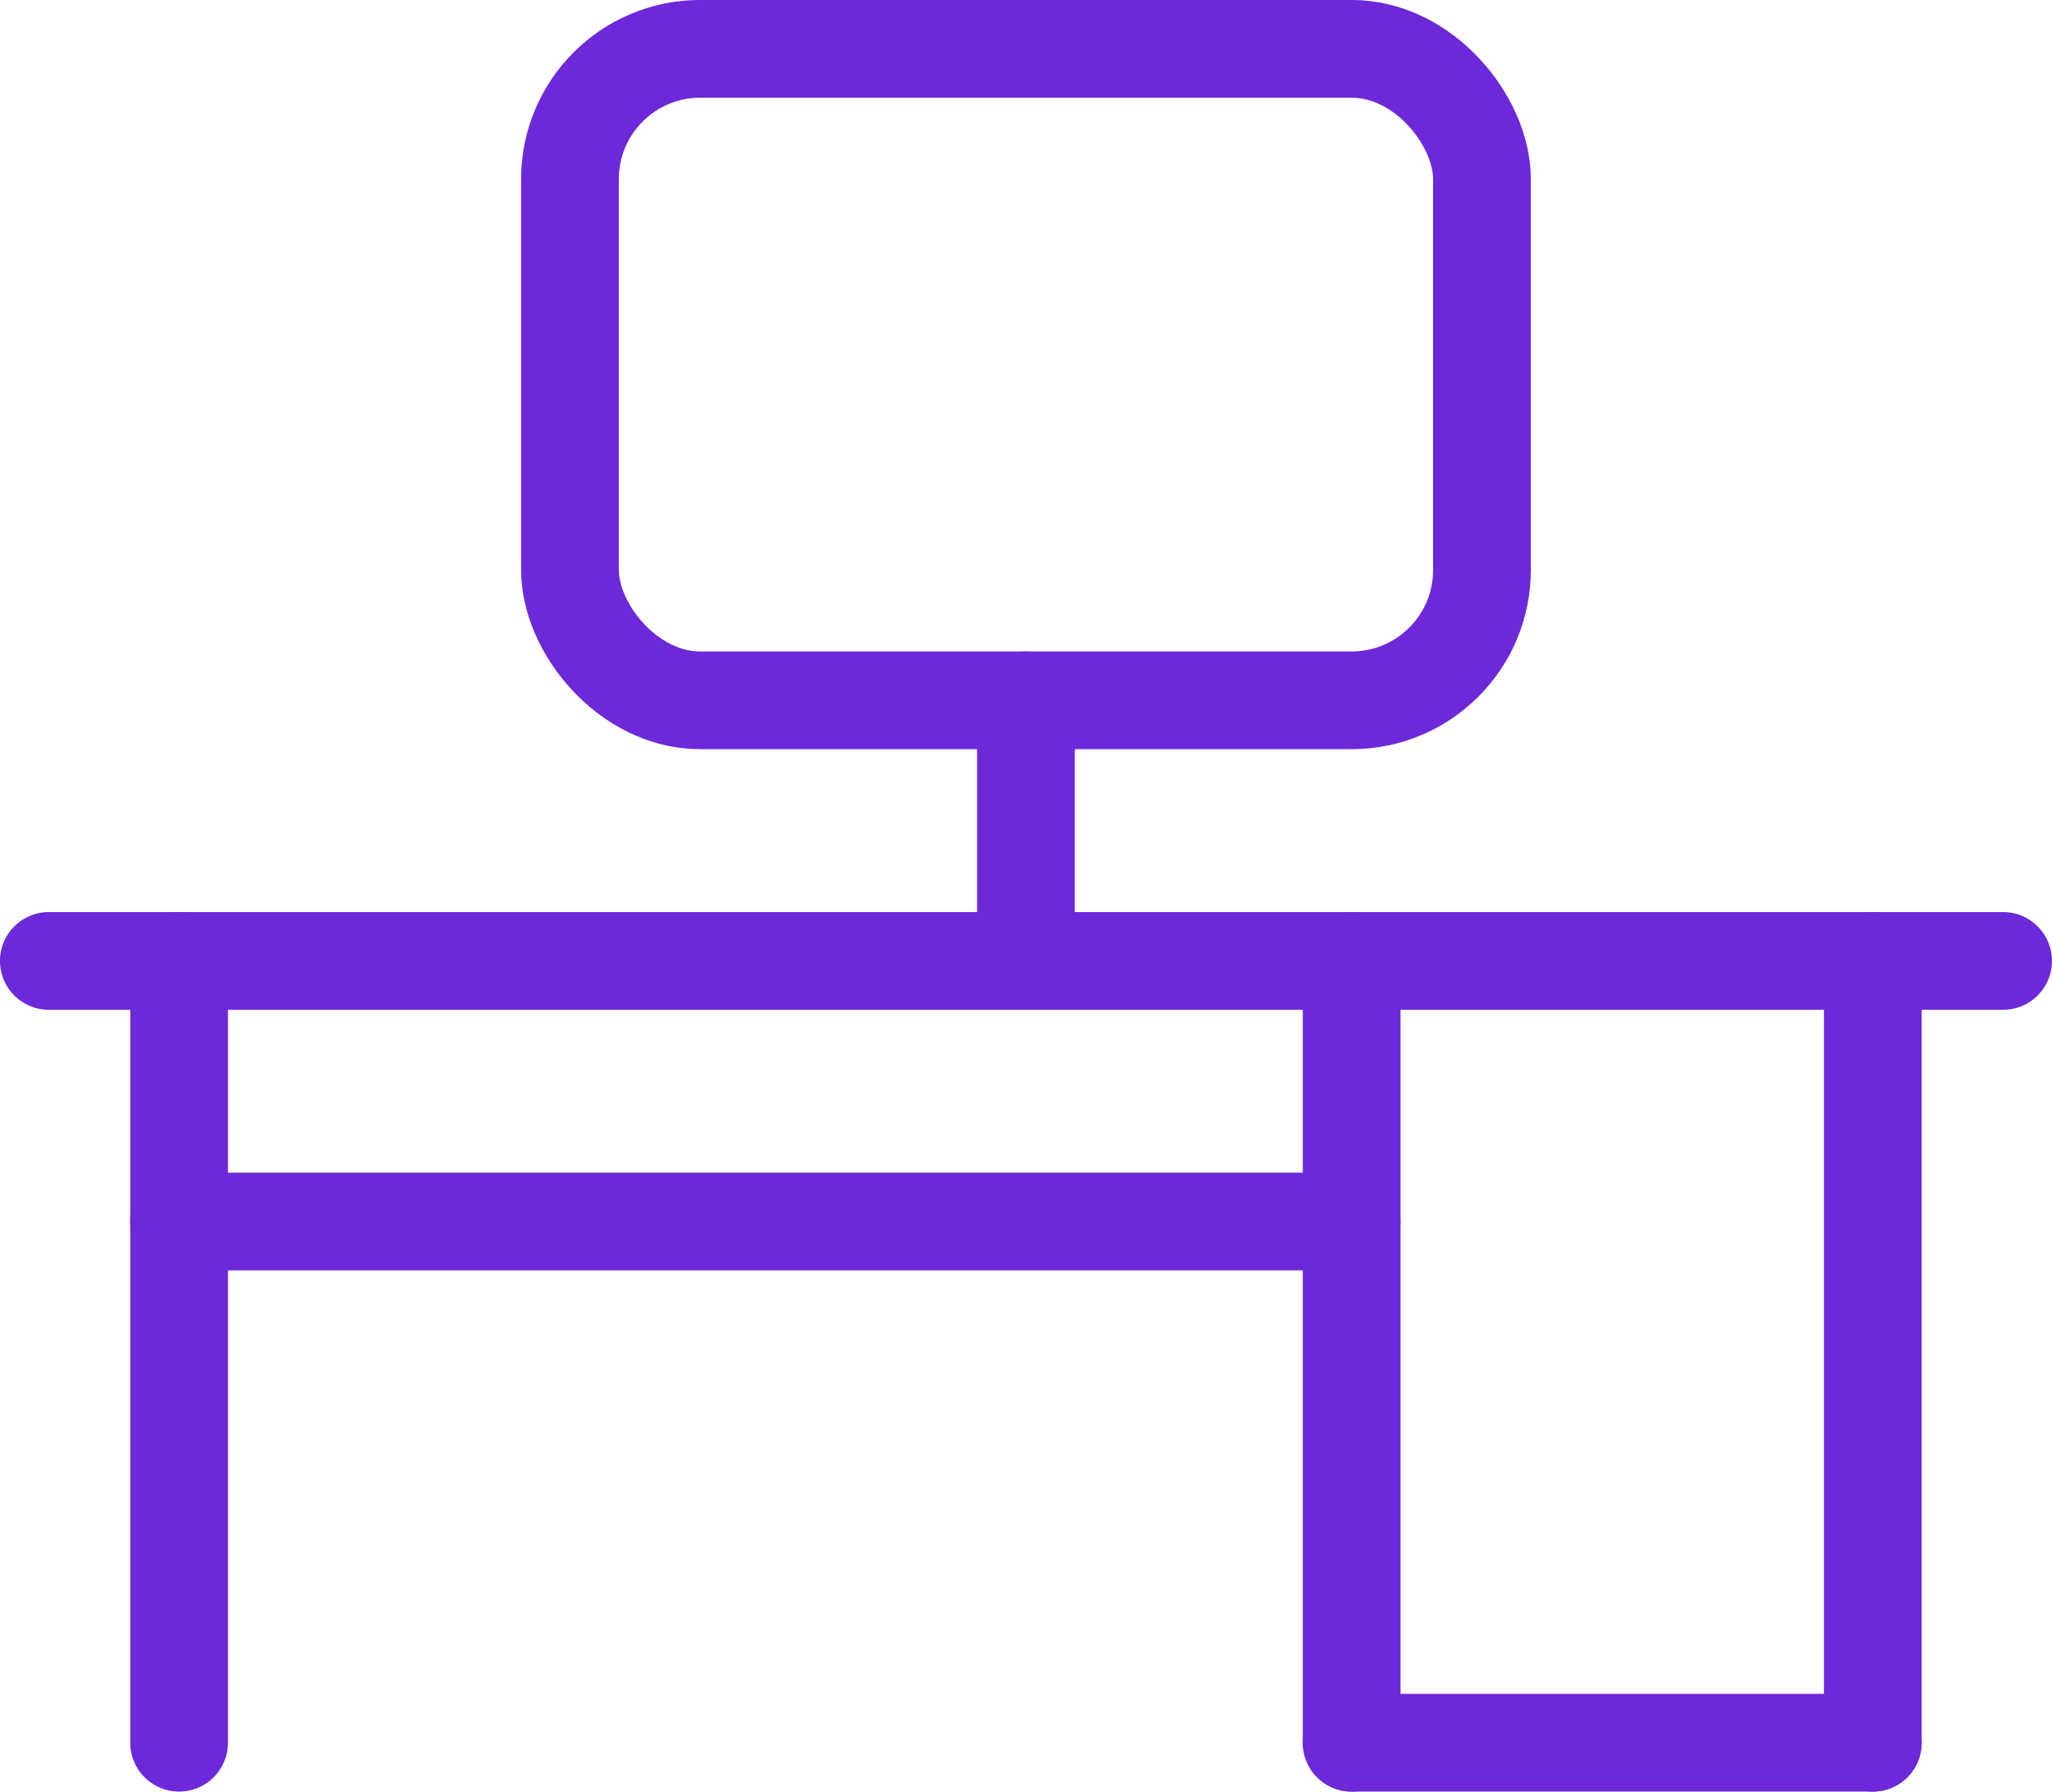 <?xml version="1.0" encoding="UTF-8"?>
<svg id="Capa_2" data-name="Capa 2" xmlns="http://www.w3.org/2000/svg" viewBox="0 0 236.25 206.25">
  <defs>
    <style>
      .cls-1 {
        fill: none;
        stroke: #6d28d9;
        stroke-linecap: round;
        stroke-linejoin: round;
        stroke-width: 11.25px;
      }
    </style>
  </defs>
  <g id="_Ñëîé_1" data-name="Ñëîé 1">
    <g id="desk_pc">
      <rect class="cls-1" x="65.62" y="5.62" width="105" height="75" rx="15" ry="15"/>
      <line class="cls-1" x1="5.62" y1="110.62" x2="230.62" y2="110.62"/>
      <line class="cls-1" x1="118.12" y1="80.62" x2="118.12" y2="110.62"/>
      <line class="cls-1" x1="20.62" y1="110.62" x2="20.62" y2="200.62"/>
      <line class="cls-1" x1="215.62" y1="110.62" x2="215.62" y2="200.62"/>
      <line class="cls-1" x1="20.62" y1="140.62" x2="155.62" y2="140.62"/>
      <line class="cls-1" x1="155.62" y1="200.62" x2="155.62" y2="110.62"/>
      <line class="cls-1" x1="215.62" y1="200.62" x2="155.62" y2="200.62"/>
    </g>
  </g>
</svg>